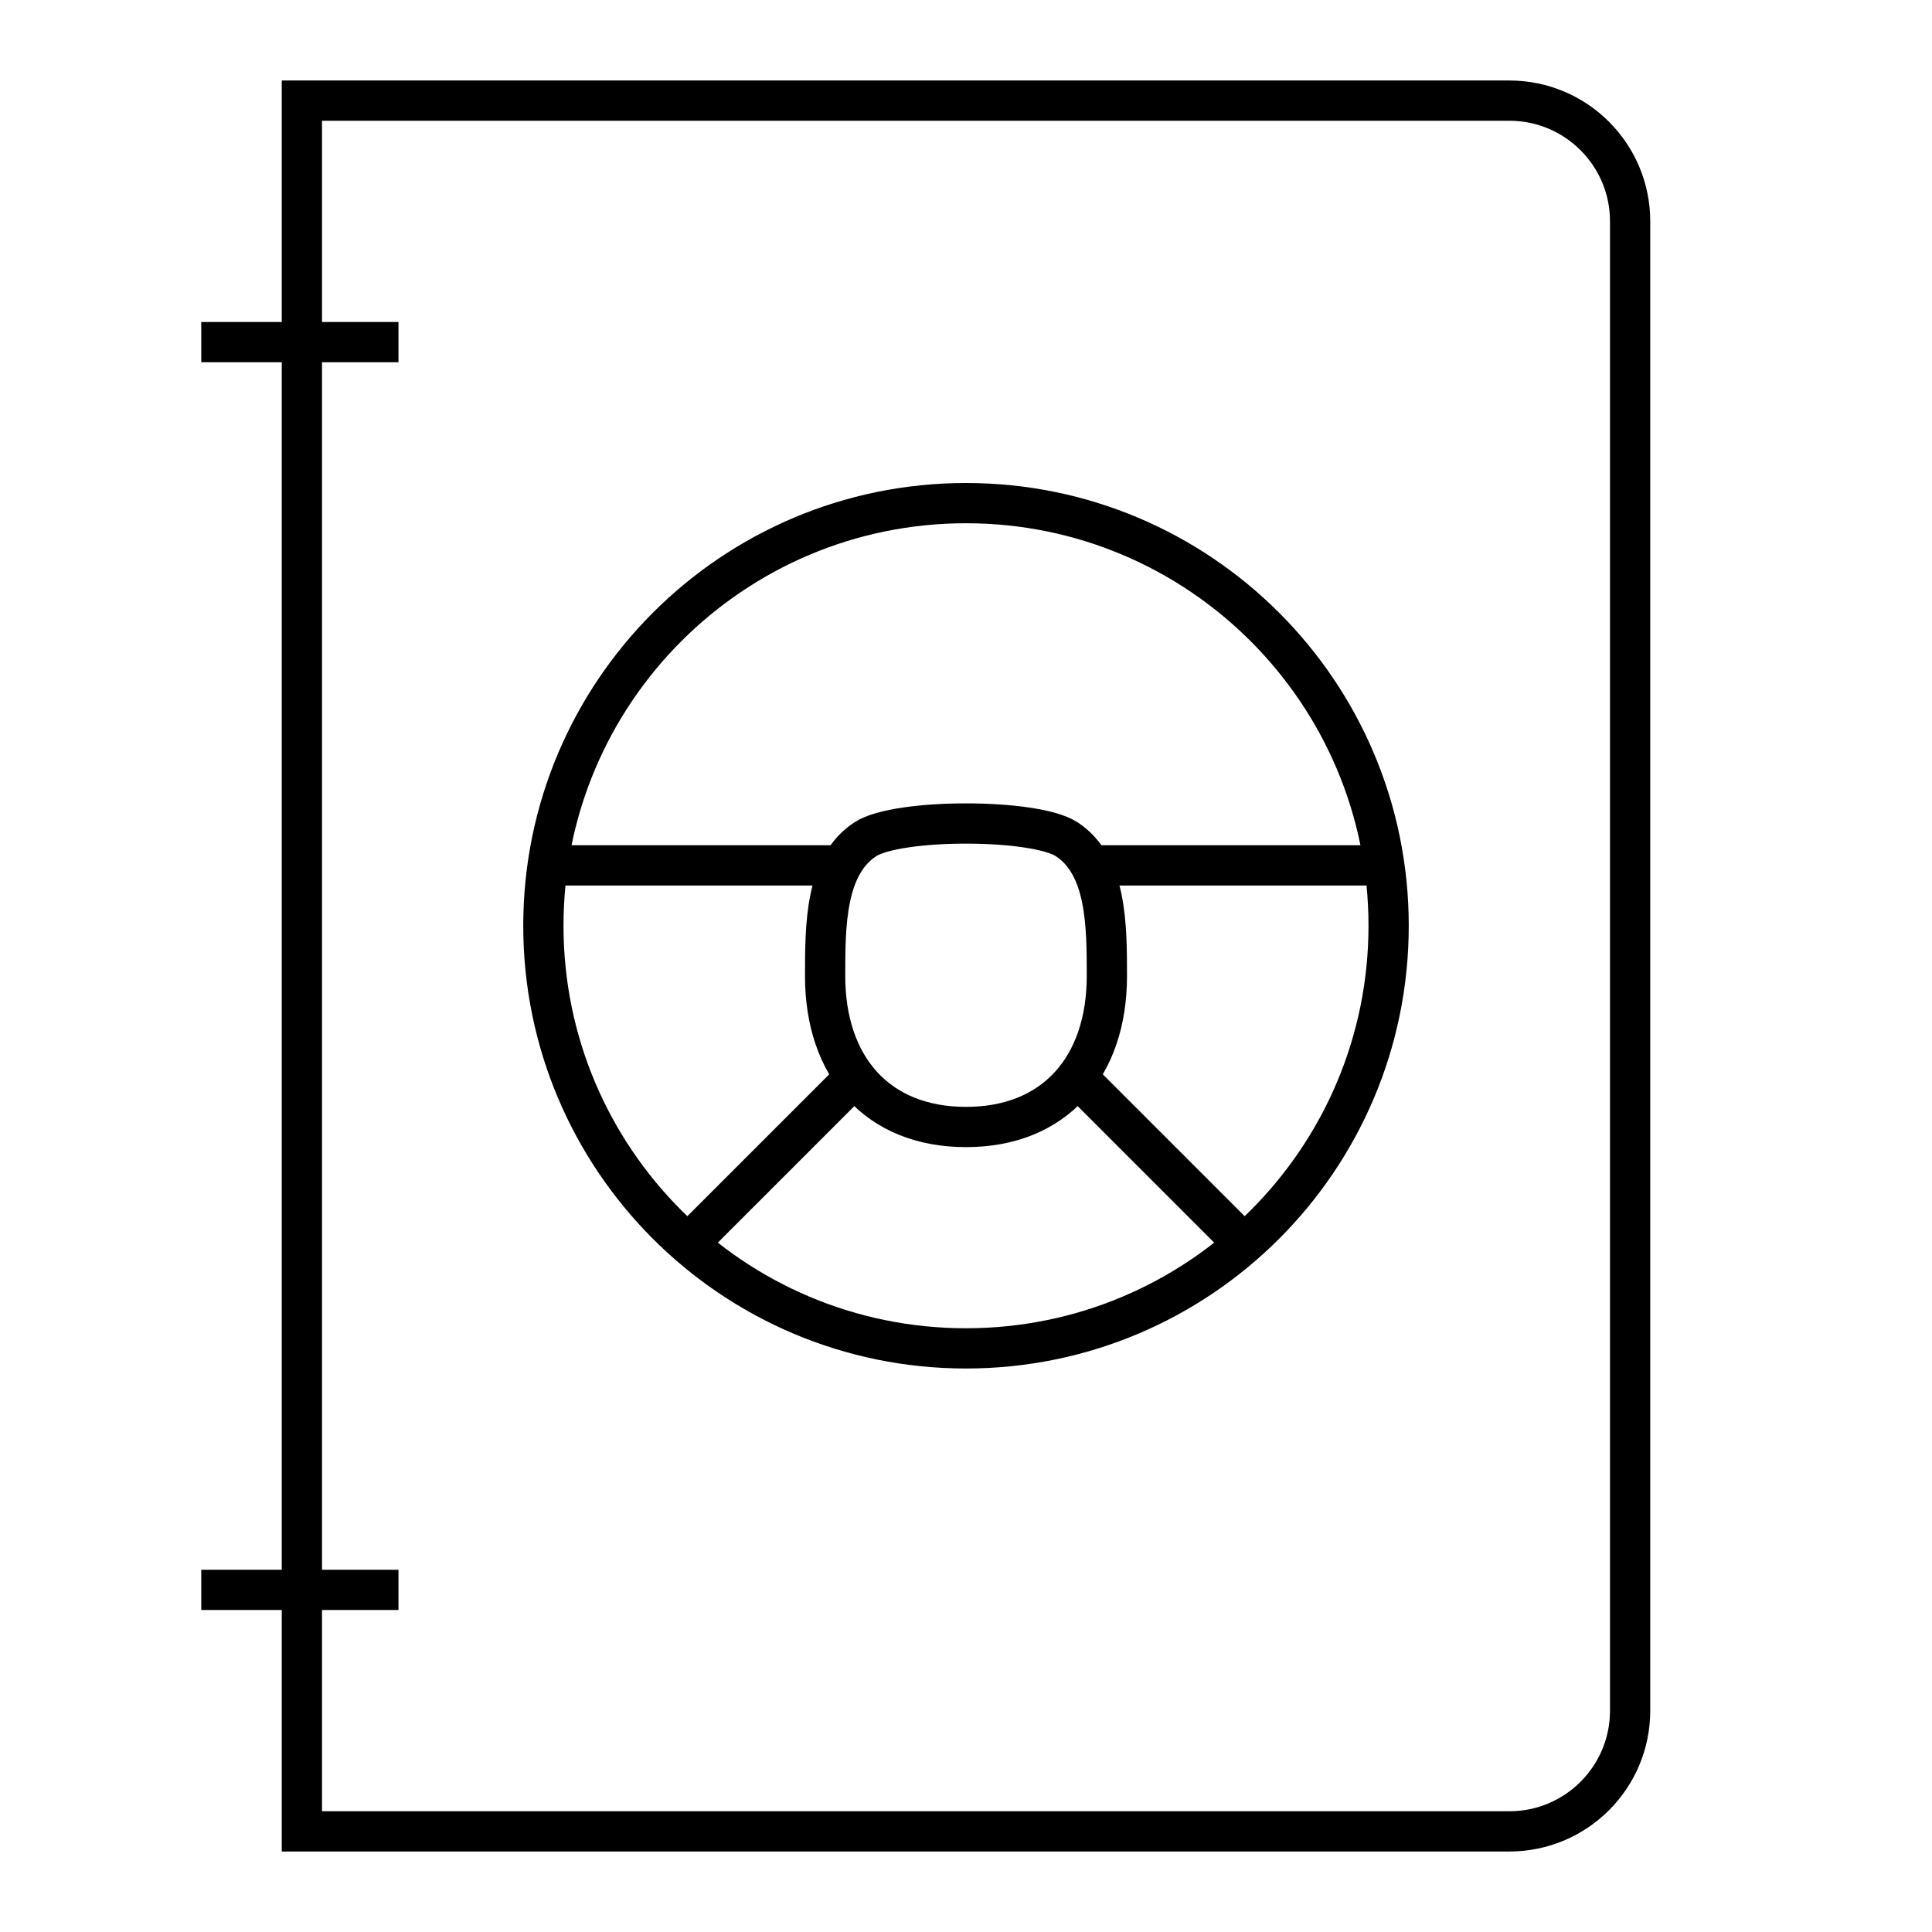 <svg width="48" height="48" viewBox="0 0 48 48" version="1.1" xmlns="http://www.w3.org/2000/svg">
    <title>
        logbook-large
    </title>
    <path d="M5,39.5 L9.9,39.5 L5,39.5 Z M5,8.5 L9.9,8.5 L5,8.5 Z M7.5,45.5 L7.5,2.5 L37.5,2.5 C39.157,2.5 40.5,3.843 40.5,5.5 L40.5,42.5 C40.5,44.157 39.157,45.5 37.5,45.5 L7.5,45.5 Z M24,33.5 C29.799,33.5 34.5,28.799 34.5,23 C34.5,17.201 29.799,12.5 24,12.5 C18.201,12.5 13.5,17.201 13.5,23 C13.5,28.799 18.201,33.5 24,33.5 Z M17.073,30.927 L21.223,26.777 M30.933,30.933 L26.774,26.774 L30.933,30.933 Z M34.424,21.5 L27.095,21.5 M20.9,21.5 L13.588,21.5 M24,28 C26.209,28 27.5,26.5 27.5,24.25 C27.5,23 27.5,21.5 26.5,20.85 C25.699,20.329 22.299,20.33 21.5,20.85 C20.5,21.5 20.5,23 20.5,24.25 C20.5,26.5 21.791,28 24,28 Z" stroke="currentColor" stroke-width="1" fill="none" fill-rule="evenodd"/>
</svg>
